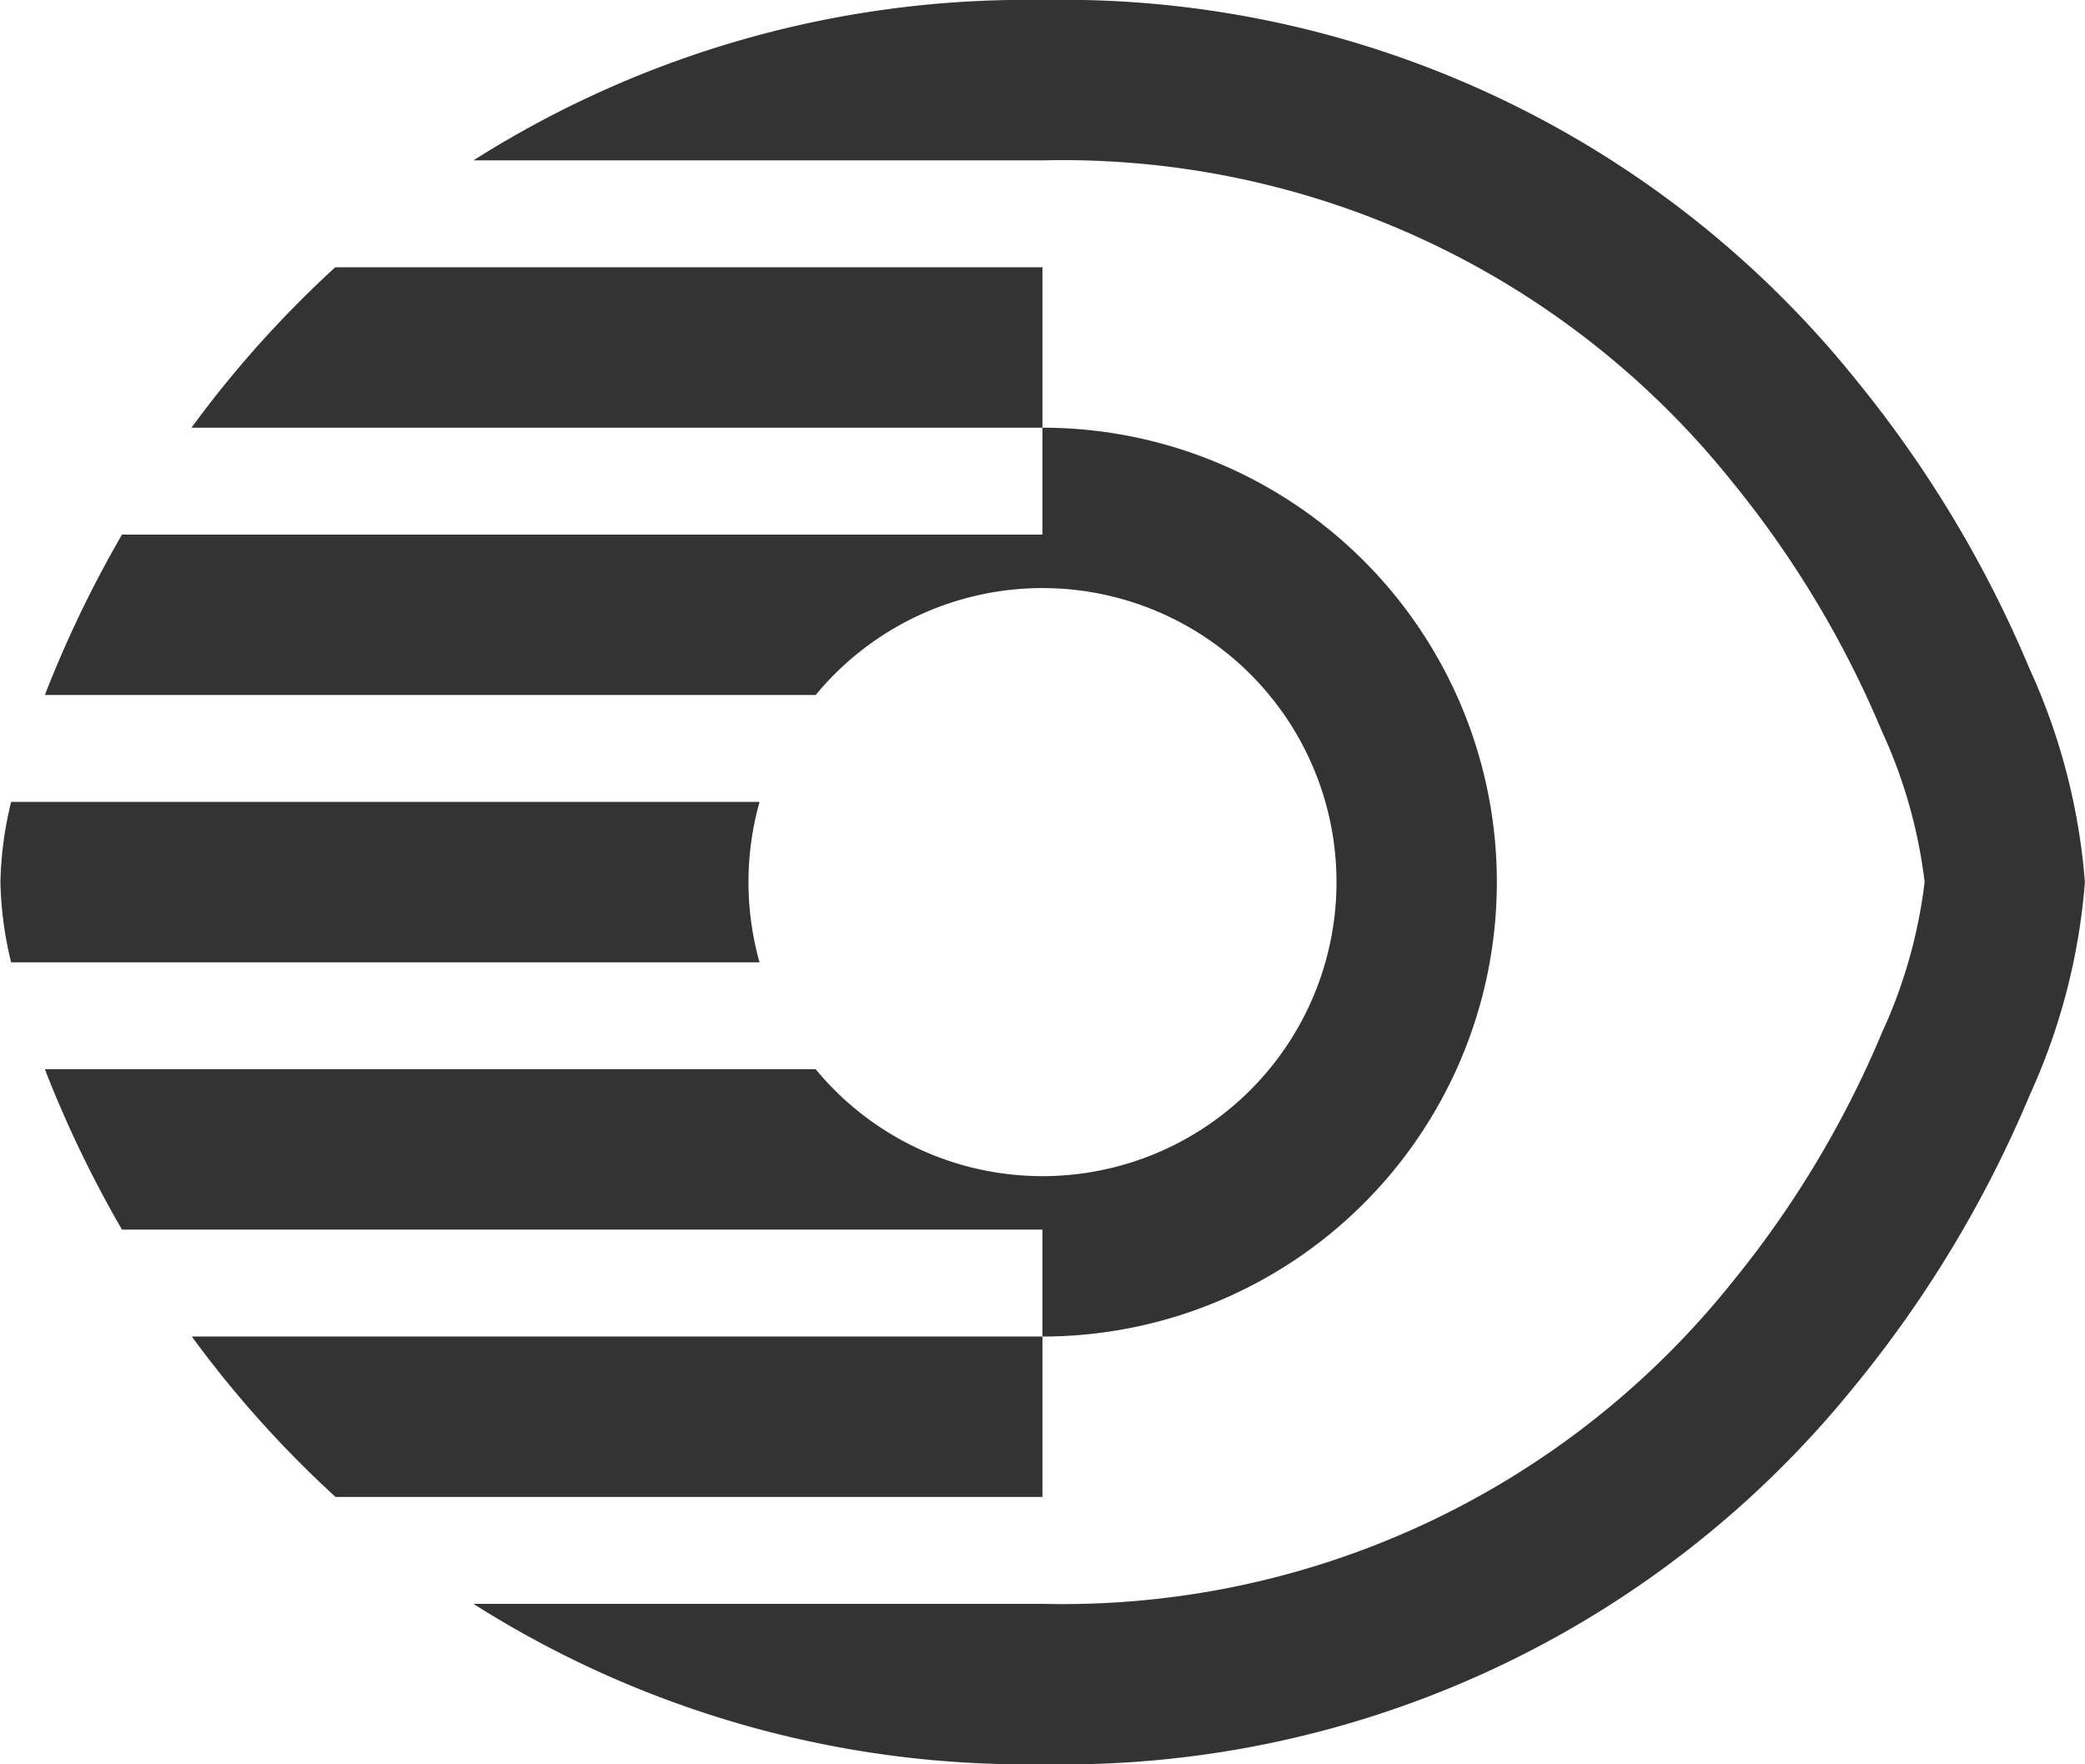 <svg xmlns="http://www.w3.org/2000/svg" width="19.501" height="16.5" viewBox="0 0 19.501 16.5">
  <path id="Assessment_default" data-name="Assessment default" d="M9.354,12.5a2.769,2.769,0,0,1,0-1.5h-7a3.412,3.412,0,0,0-.1.75,3.412,3.412,0,0,0,.1.75ZM12,18.5H6.678A9.649,9.649,0,0,0,12,20h0a9.515,9.515,0,0,0,7.612-3.556,10.977,10.977,0,0,0,1.624-2.707,5.878,5.878,0,0,0,.514-1.987,5.878,5.878,0,0,0-.514-1.987,10.978,10.978,0,0,0-1.624-2.707A9.515,9.515,0,0,0,12,3.5h0A9.651,9.651,0,0,0,6.678,5H12a8.017,8.017,0,0,1,6.451,3.006,9.479,9.479,0,0,1,1.4,2.332,4.7,4.7,0,0,1,.4,1.411,4.7,4.7,0,0,1-.4,1.411,9.478,9.478,0,0,1-1.4,2.332A8.017,8.017,0,0,1,12,18.5ZM5.385,6a10.214,10.214,0,0,0-1,1.056q-.181.221-.344.444H12V6ZM12,8.5H3.391a10.8,10.8,0,0,0-.626,1.263q-.05.119-.095.237H9.879a2.75,2.75,0,1,1,0,3.5H2.67q.045.117.095.237A10.8,10.8,0,0,0,3.391,15H12v1a4.25,4.25,0,1,0,0-8.5ZM12,16H4.044q.163.223.344.444a10.209,10.209,0,0,0,1,1.056H12Z" transform="translate(-2.25 -3.5)" fill="#333"/>
</svg>
